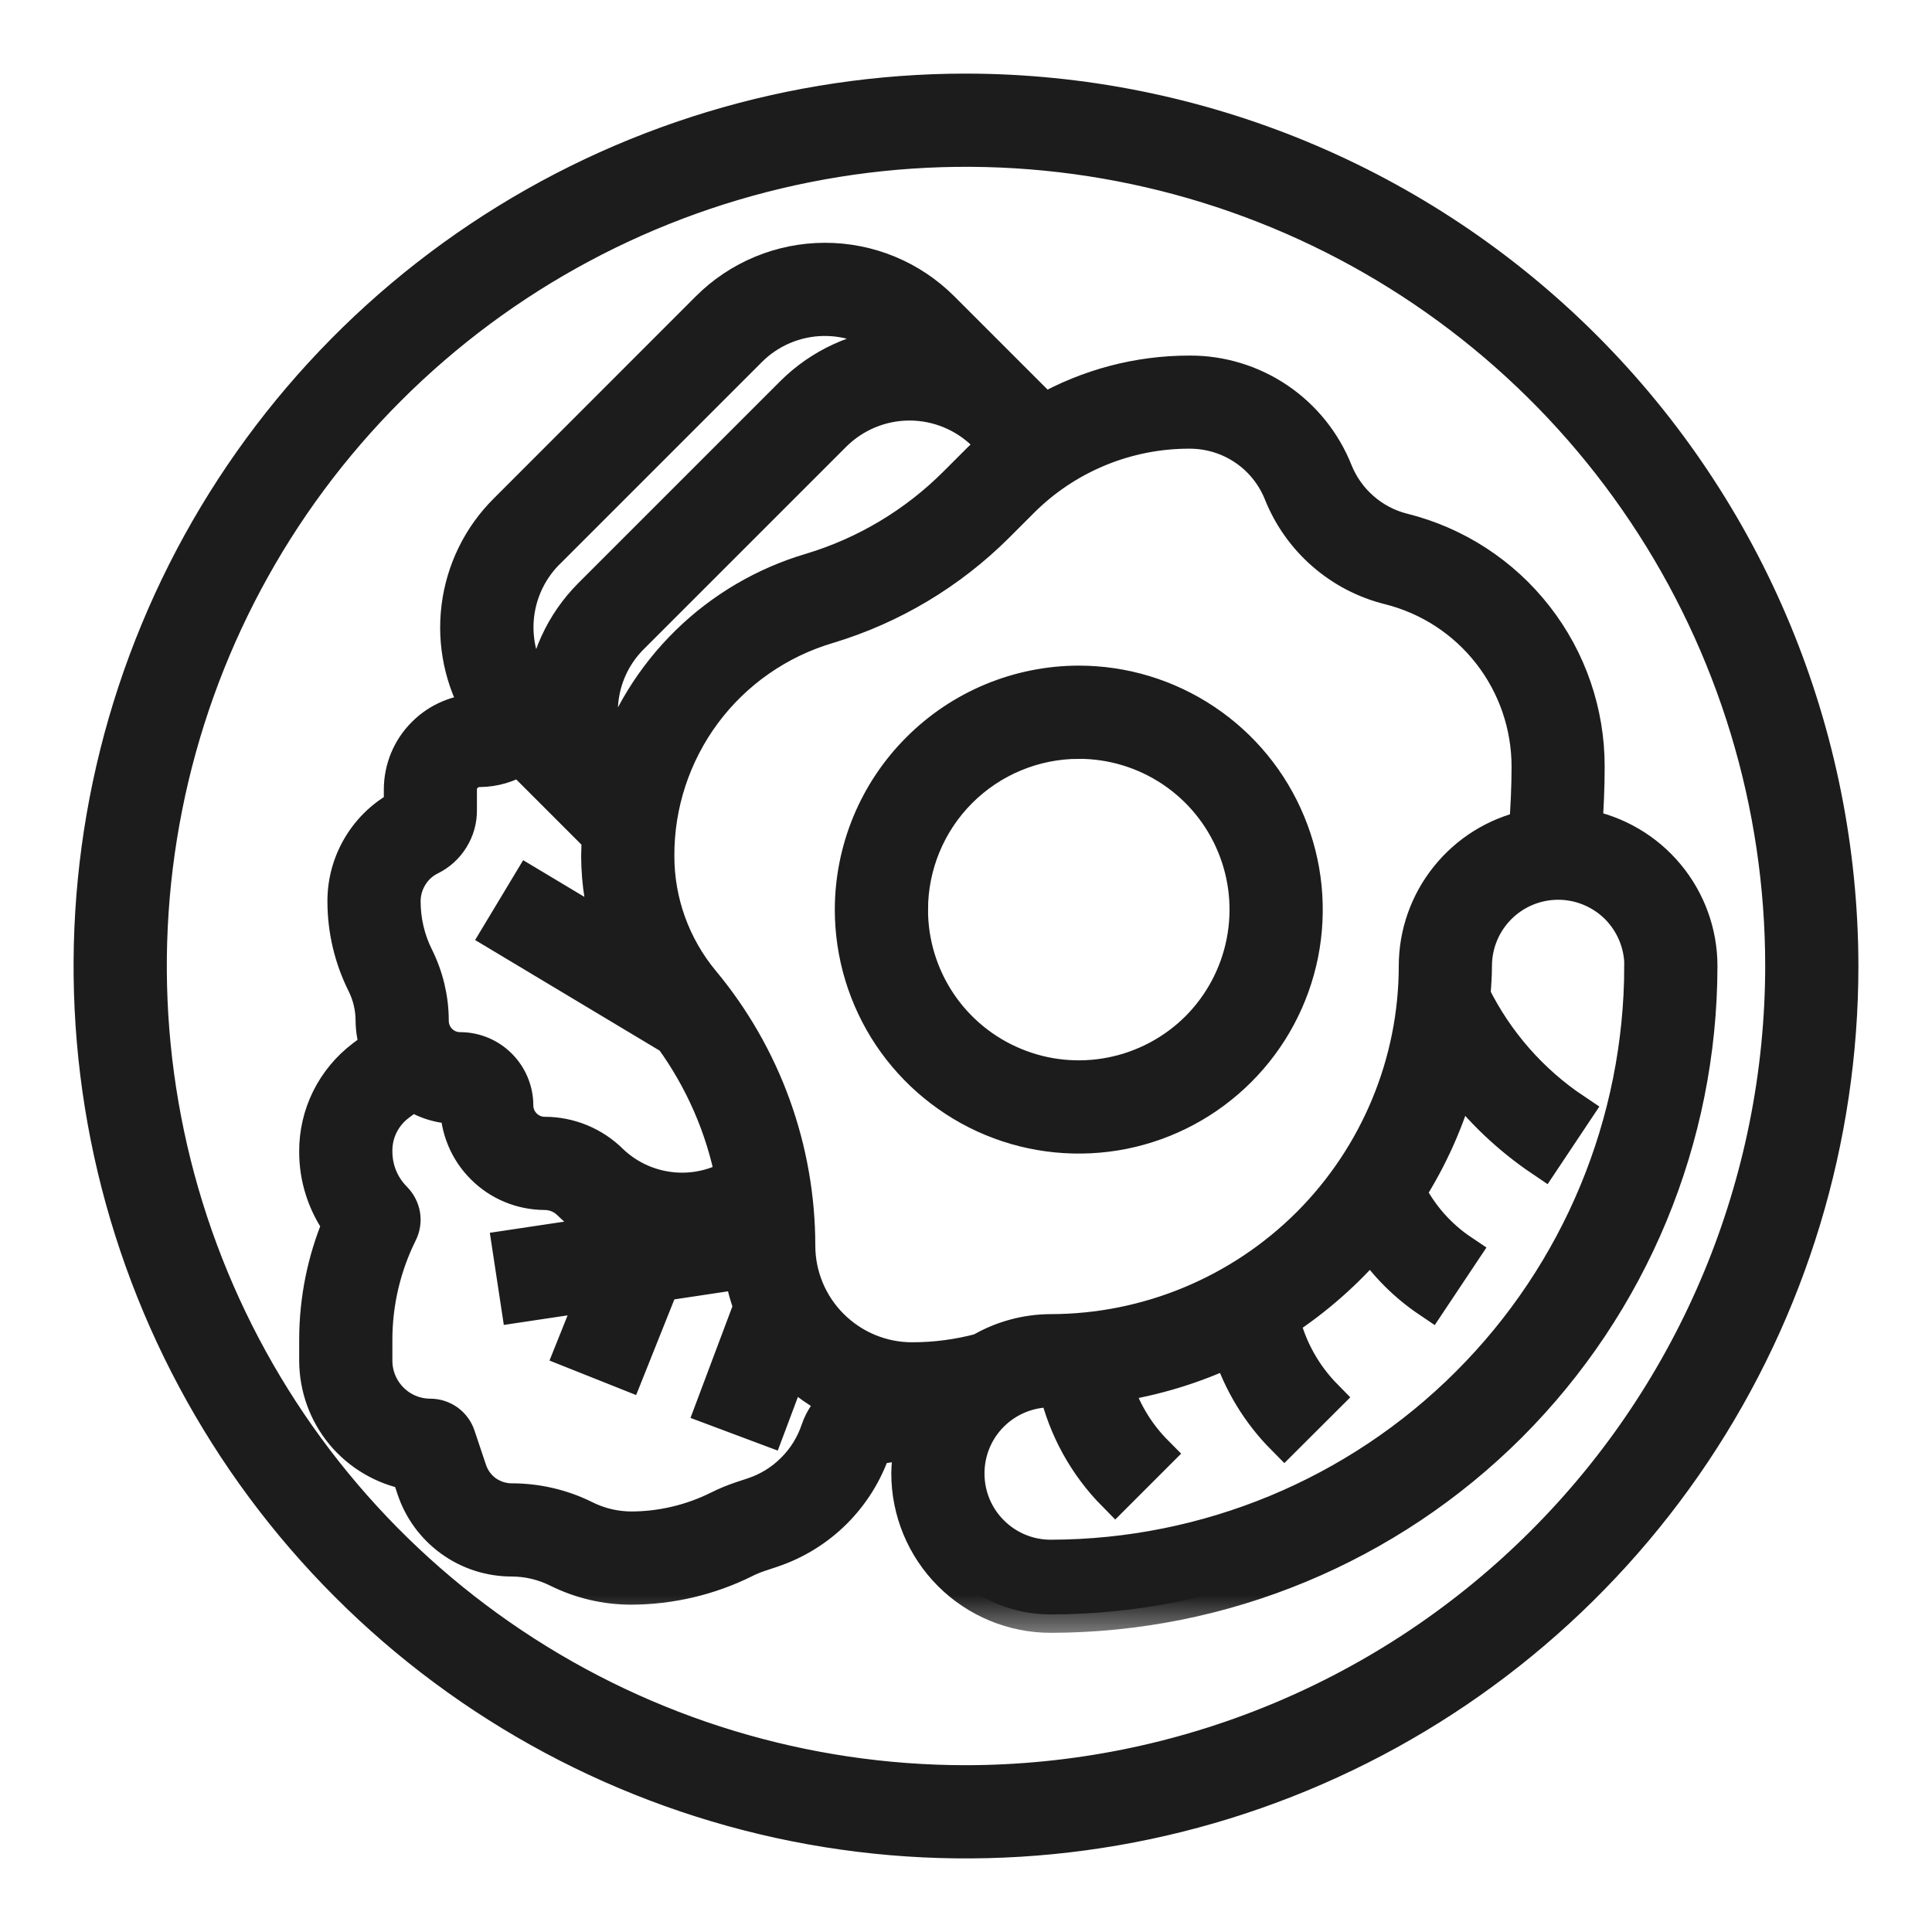 <svg width="21" height="21" viewBox="0 0 21 21" fill="none" xmlns="http://www.w3.org/2000/svg">
<path d="M10.5 0.9H10.5C8.601 0.9 6.745 1.463 5.167 2.518C3.588 3.573 2.357 5.072 1.631 6.826C0.904 8.58 0.714 10.511 1.084 12.373C1.455 14.235 2.369 15.946 3.712 17.288C5.054 18.631 6.765 19.545 8.627 19.916C10.489 20.286 12.42 20.096 14.174 19.369C15.928 18.643 17.427 17.412 18.482 15.834C19.537 14.255 20.1 12.399 20.1 10.5V10.5C20.097 7.955 19.085 5.515 17.285 3.715C15.485 1.915 13.045 0.903 10.5 0.9ZM10.5 19.287C8.762 19.287 7.063 18.772 5.618 17.806C4.173 16.841 3.047 15.468 2.382 13.863C1.717 12.257 1.543 10.49 1.882 8.786C2.221 7.081 3.058 5.515 4.287 4.287C5.515 3.058 7.081 2.221 8.786 1.882C10.49 1.543 12.257 1.717 13.863 2.382C15.468 3.047 16.841 4.173 17.806 5.618C18.772 7.063 19.287 8.762 19.287 10.5C19.284 12.83 18.358 15.063 16.71 16.71C15.063 18.358 12.83 19.284 10.5 19.287Z" fill="#1C1C1C" stroke="#1C1C1C" stroke-width="0.2"/>
<path d="M9.174 9.887V9.887C9.174 10.392 9.324 10.885 9.604 11.305C9.885 11.724 10.283 12.051 10.75 12.245C11.216 12.438 11.729 12.488 12.224 12.39C12.719 12.291 13.173 12.048 13.53 11.691C13.887 11.335 14.13 10.88 14.229 10.385C14.327 9.89 14.277 9.377 14.083 8.911C13.89 8.444 13.563 8.046 13.144 7.766C12.724 7.485 12.231 7.335 11.726 7.335L11.726 7.335C11.049 7.336 10.401 7.605 9.923 8.084C9.444 8.562 9.175 9.211 9.174 9.887ZM11.726 8.148C12.07 8.148 12.406 8.25 12.692 8.441C12.978 8.632 13.201 8.904 13.332 9.222C13.464 9.539 13.498 9.889 13.431 10.226C13.364 10.564 13.199 10.873 12.956 11.117C12.712 11.36 12.402 11.525 12.065 11.592C11.728 11.659 11.378 11.625 11.061 11.493C10.743 11.362 10.471 11.139 10.28 10.853C10.089 10.567 9.987 10.231 9.987 9.887H9.887L9.987 9.887C9.988 9.426 10.171 8.984 10.497 8.658C10.823 8.332 11.265 8.149 11.726 8.148L11.726 8.048V8.148Z" fill="#1C1C1C" stroke="#1C1C1C" stroke-width="0.2"/>
<mask id="path-3-outside-1_841_52009" maskUnits="userSpaceOnUse" x="2.452" y="1.839" width="17" height="16" fill="black">
<rect fill="white" x="2.452" y="1.839" width="17" height="16"/>
<path d="M15.248 5.778C15.081 5.736 14.928 5.656 14.799 5.543C14.67 5.431 14.569 5.289 14.505 5.13C14.38 4.815 14.163 4.545 13.883 4.355C13.602 4.165 13.27 4.063 12.931 4.065C12.377 4.064 11.833 4.208 11.351 4.481L11.15 4.281L10.231 3.362C9.896 3.027 9.442 2.839 8.968 2.839C8.495 2.839 8.04 3.027 7.705 3.362L5.508 5.56C5.226 5.84 5.047 6.207 4.998 6.601C4.949 6.995 5.033 7.395 5.237 7.735C5.229 7.738 5.221 7.74 5.212 7.742C4.989 7.742 4.775 7.831 4.618 7.989C4.46 8.146 4.372 8.36 4.372 8.583V8.779C4.186 8.876 4.031 9.023 3.923 9.203C3.815 9.383 3.758 9.589 3.759 9.798C3.759 10.106 3.831 10.409 3.968 10.684C4.032 10.812 4.065 10.953 4.065 11.096C4.066 11.193 4.083 11.29 4.114 11.381L3.955 11.501C3.798 11.62 3.671 11.773 3.583 11.95C3.496 12.126 3.451 12.32 3.452 12.517C3.451 12.8 3.54 13.077 3.705 13.307C3.539 13.702 3.453 14.127 3.452 14.556V14.79C3.453 15.076 3.552 15.352 3.734 15.572C3.917 15.792 4.17 15.941 4.45 15.995L4.511 16.179C4.584 16.399 4.725 16.591 4.914 16.727C5.102 16.863 5.329 16.936 5.561 16.936C5.739 16.936 5.914 16.978 6.073 17.058C6.318 17.179 6.587 17.242 6.859 17.242C7.286 17.241 7.707 17.142 8.089 16.952C8.141 16.926 8.194 16.904 8.248 16.886L8.389 16.839C8.644 16.753 8.875 16.61 9.065 16.42C9.255 16.23 9.399 15.998 9.484 15.744C9.488 15.734 9.494 15.725 9.502 15.719C9.511 15.713 9.521 15.71 9.532 15.71C9.694 15.709 9.85 15.649 9.971 15.541C9.918 15.694 9.89 15.854 9.888 16.016C9.888 16.422 10.05 16.812 10.337 17.099C10.624 17.386 11.014 17.548 11.42 17.548C13.289 17.546 15.08 16.803 16.402 15.482C17.723 14.16 18.466 12.369 18.468 10.5C18.468 10.143 18.342 9.797 18.114 9.523C17.886 9.248 17.568 9.062 17.217 8.996C17.232 8.775 17.242 8.554 17.242 8.333C17.243 7.746 17.047 7.175 16.685 6.712C16.324 6.249 15.818 5.92 15.248 5.778ZM13.936 5.358C14.036 5.607 14.194 5.829 14.396 6.005C14.599 6.182 14.84 6.308 15.101 6.373C15.538 6.482 15.926 6.734 16.203 7.09C16.48 7.445 16.63 7.883 16.63 8.333C16.63 8.557 16.619 8.783 16.602 9.007C16.262 9.083 15.959 9.272 15.741 9.544C15.523 9.815 15.404 10.152 15.404 10.5C15.403 11.556 14.982 12.569 14.236 13.316C13.489 14.062 12.476 14.483 11.42 14.484C11.154 14.485 10.893 14.557 10.664 14.691C10.419 14.757 10.167 14.79 9.914 14.79C9.582 14.79 9.264 14.658 9.029 14.423C8.794 14.189 8.662 13.87 8.662 13.539C8.661 12.493 8.295 11.482 7.626 10.679C7.306 10.293 7.13 9.808 7.13 9.306C7.127 8.742 7.308 8.193 7.644 7.74C7.981 7.287 8.456 6.957 8.997 6.797C9.688 6.589 10.316 6.213 10.827 5.704L11.091 5.44C11.332 5.197 11.619 5.005 11.935 4.874C12.251 4.743 12.589 4.676 12.931 4.677C13.148 4.677 13.359 4.741 13.539 4.863C13.718 4.984 13.856 5.157 13.936 5.358ZM10.841 4.839C10.78 4.893 10.716 4.947 10.657 5.006L10.393 5.27C9.954 5.708 9.414 6.031 8.821 6.21C8.318 6.358 7.859 6.627 7.484 6.994C7.109 7.361 6.829 7.814 6.67 8.314C6.542 8.092 6.492 7.835 6.526 7.581C6.56 7.327 6.677 7.092 6.859 6.912L9.057 4.714C9.277 4.495 9.575 4.371 9.886 4.371C10.197 4.371 10.496 4.495 10.716 4.714L10.841 4.839ZM5.941 5.993L8.139 3.795C8.352 3.581 8.641 3.458 8.943 3.452C9.246 3.446 9.539 3.558 9.76 3.764C9.333 3.796 8.931 3.979 8.626 4.281L6.428 6.479C6.125 6.782 5.941 7.185 5.911 7.613C5.705 7.391 5.593 7.099 5.599 6.796C5.605 6.493 5.728 6.205 5.942 5.991L5.941 5.993ZM4.671 9.314C4.766 9.267 4.845 9.195 4.9 9.105C4.956 9.015 4.985 8.912 4.984 8.807V8.583C4.984 8.522 5.008 8.464 5.051 8.422C5.094 8.379 5.152 8.355 5.212 8.355C5.367 8.354 5.518 8.31 5.65 8.228L6.427 9.005L6.525 9.103C6.521 9.17 6.517 9.238 6.517 9.306C6.518 9.598 6.565 9.888 6.656 10.164L5.755 9.624L5.439 10.149L7.309 11.27C7.641 11.727 7.87 12.251 7.977 12.805C7.956 12.815 7.933 12.819 7.913 12.83C7.705 12.932 7.471 12.969 7.242 12.933C7.013 12.898 6.8 12.793 6.633 12.633C6.444 12.445 6.187 12.339 5.92 12.339C5.835 12.339 5.753 12.305 5.692 12.244C5.631 12.183 5.597 12.101 5.597 12.016C5.597 11.858 5.534 11.706 5.422 11.594C5.311 11.482 5.159 11.419 5.001 11.419C4.915 11.419 4.833 11.385 4.773 11.325C4.712 11.264 4.678 11.182 4.678 11.096C4.678 10.858 4.622 10.623 4.516 10.41C4.421 10.22 4.372 10.01 4.372 9.797C4.372 9.697 4.4 9.598 4.453 9.513C4.505 9.427 4.581 9.358 4.671 9.314ZM8.903 15.55C8.848 15.714 8.755 15.864 8.632 15.986C8.51 16.109 8.36 16.202 8.196 16.257L8.054 16.304C7.972 16.332 7.892 16.365 7.815 16.404C7.518 16.551 7.191 16.629 6.859 16.629C6.681 16.628 6.506 16.586 6.347 16.506C6.103 16.385 5.834 16.323 5.561 16.323C5.458 16.323 5.357 16.29 5.272 16.23C5.188 16.169 5.126 16.084 5.093 15.986L4.968 15.613C4.948 15.552 4.909 15.499 4.857 15.461C4.805 15.424 4.742 15.403 4.678 15.403C4.515 15.403 4.36 15.339 4.245 15.224C4.13 15.109 4.065 14.953 4.065 14.79V14.556C4.066 14.153 4.16 13.756 4.339 13.395C4.368 13.338 4.378 13.272 4.368 13.209C4.357 13.145 4.327 13.087 4.282 13.041C4.212 12.971 4.156 12.887 4.119 12.796C4.082 12.704 4.064 12.605 4.065 12.506C4.065 12.406 4.088 12.307 4.133 12.218C4.178 12.129 4.243 12.051 4.322 11.992L4.483 11.871C4.631 11.97 4.806 12.021 4.984 12.016C4.985 12.264 5.083 12.502 5.259 12.677C5.434 12.853 5.672 12.951 5.92 12.952C6.025 12.952 6.125 12.993 6.199 13.067C6.339 13.204 6.501 13.317 6.68 13.399L5.552 13.568L5.644 14.174L6.485 14.048L6.233 14.677L6.803 14.904L7.187 13.943L8.072 13.81C8.092 13.944 8.126 14.075 8.174 14.201L7.763 15.295L8.337 15.51L8.587 14.844C8.745 15.005 8.931 15.135 9.136 15.229C9.027 15.31 8.946 15.422 8.903 15.55ZM17.855 10.5C17.853 12.206 17.175 13.842 15.968 15.048C14.762 16.255 13.126 16.933 11.42 16.936C11.176 16.936 10.942 16.839 10.77 16.666C10.597 16.494 10.501 16.26 10.501 16.016C10.501 15.772 10.597 15.538 10.77 15.366C10.942 15.194 11.176 15.097 11.42 15.097C11.444 15.097 11.468 15.093 11.493 15.093C11.594 15.524 11.812 15.918 12.123 16.233L12.556 15.8C12.345 15.588 12.19 15.326 12.106 15.04C12.546 14.974 12.973 14.844 13.375 14.654C13.491 15.018 13.692 15.349 13.961 15.62L14.395 15.187C14.166 14.954 14.004 14.664 13.928 14.347C14.292 14.109 14.621 13.82 14.904 13.489C15.073 13.74 15.289 13.956 15.54 14.125L15.88 13.615C15.633 13.449 15.433 13.223 15.298 12.957C15.542 12.575 15.727 12.158 15.847 11.72C16.103 12.06 16.414 12.355 16.767 12.593L17.107 12.083C16.634 11.767 16.253 11.332 16.001 10.822C16.008 10.714 16.017 10.607 16.017 10.499C16.017 10.256 16.114 10.022 16.287 9.849C16.459 9.677 16.693 9.58 16.937 9.58C17.18 9.58 17.414 9.677 17.587 9.849C17.759 10.022 17.856 10.256 17.856 10.499L17.855 10.5Z"/>
</mask>
<path d="M15.248 5.778C15.081 5.736 14.928 5.656 14.799 5.543C14.67 5.431 14.569 5.289 14.505 5.13C14.38 4.815 14.163 4.545 13.883 4.355C13.602 4.165 13.27 4.063 12.931 4.065C12.377 4.064 11.833 4.208 11.351 4.481L11.15 4.281L10.231 3.362C9.896 3.027 9.442 2.839 8.968 2.839C8.495 2.839 8.04 3.027 7.705 3.362L5.508 5.56C5.226 5.84 5.047 6.207 4.998 6.601C4.949 6.995 5.033 7.395 5.237 7.735C5.229 7.738 5.221 7.74 5.212 7.742C4.989 7.742 4.775 7.831 4.618 7.989C4.46 8.146 4.372 8.36 4.372 8.583V8.779C4.186 8.876 4.031 9.023 3.923 9.203C3.815 9.383 3.758 9.589 3.759 9.798C3.759 10.106 3.831 10.409 3.968 10.684C4.032 10.812 4.065 10.953 4.065 11.096C4.066 11.193 4.083 11.29 4.114 11.381L3.955 11.501C3.798 11.62 3.671 11.773 3.583 11.95C3.496 12.126 3.451 12.32 3.452 12.517C3.451 12.8 3.54 13.077 3.705 13.307C3.539 13.702 3.453 14.127 3.452 14.556V14.79C3.453 15.076 3.552 15.352 3.734 15.572C3.917 15.792 4.17 15.941 4.45 15.995L4.511 16.179C4.584 16.399 4.725 16.591 4.914 16.727C5.102 16.863 5.329 16.936 5.561 16.936C5.739 16.936 5.914 16.978 6.073 17.058C6.318 17.179 6.587 17.242 6.859 17.242C7.286 17.241 7.707 17.142 8.089 16.952C8.141 16.926 8.194 16.904 8.248 16.886L8.389 16.839C8.644 16.753 8.875 16.61 9.065 16.42C9.255 16.23 9.399 15.998 9.484 15.744C9.488 15.734 9.494 15.725 9.502 15.719C9.511 15.713 9.521 15.71 9.532 15.71C9.694 15.709 9.85 15.649 9.971 15.541C9.918 15.694 9.89 15.854 9.888 16.016C9.888 16.422 10.05 16.812 10.337 17.099C10.624 17.386 11.014 17.548 11.42 17.548C13.289 17.546 15.08 16.803 16.402 15.482C17.723 14.16 18.466 12.369 18.468 10.5C18.468 10.143 18.342 9.797 18.114 9.523C17.886 9.248 17.568 9.062 17.217 8.996C17.232 8.775 17.242 8.554 17.242 8.333C17.243 7.746 17.047 7.175 16.685 6.712C16.324 6.249 15.818 5.92 15.248 5.778ZM13.936 5.358C14.036 5.607 14.194 5.829 14.396 6.005C14.599 6.182 14.84 6.308 15.101 6.373C15.538 6.482 15.926 6.734 16.203 7.09C16.48 7.445 16.63 7.883 16.63 8.333C16.63 8.557 16.619 8.783 16.602 9.007C16.262 9.083 15.959 9.272 15.741 9.544C15.523 9.815 15.404 10.152 15.404 10.5C15.403 11.556 14.982 12.569 14.236 13.316C13.489 14.062 12.476 14.483 11.42 14.484C11.154 14.485 10.893 14.557 10.664 14.691C10.419 14.757 10.167 14.79 9.914 14.79C9.582 14.79 9.264 14.658 9.029 14.423C8.794 14.189 8.662 13.87 8.662 13.539C8.661 12.493 8.295 11.482 7.626 10.679C7.306 10.293 7.13 9.808 7.13 9.306C7.127 8.742 7.308 8.193 7.644 7.74C7.981 7.287 8.456 6.957 8.997 6.797C9.688 6.589 10.316 6.213 10.827 5.704L11.091 5.44C11.332 5.197 11.619 5.005 11.935 4.874C12.251 4.743 12.589 4.676 12.931 4.677C13.148 4.677 13.359 4.741 13.539 4.863C13.718 4.984 13.856 5.157 13.936 5.358ZM10.841 4.839C10.78 4.893 10.716 4.947 10.657 5.006L10.393 5.27C9.954 5.708 9.414 6.031 8.821 6.21C8.318 6.358 7.859 6.627 7.484 6.994C7.109 7.361 6.829 7.814 6.67 8.314C6.542 8.092 6.492 7.835 6.526 7.581C6.56 7.327 6.677 7.092 6.859 6.912L9.057 4.714C9.277 4.495 9.575 4.371 9.886 4.371C10.197 4.371 10.496 4.495 10.716 4.714L10.841 4.839ZM5.941 5.993L8.139 3.795C8.352 3.581 8.641 3.458 8.943 3.452C9.246 3.446 9.539 3.558 9.76 3.764C9.333 3.796 8.931 3.979 8.626 4.281L6.428 6.479C6.125 6.782 5.941 7.185 5.911 7.613C5.705 7.391 5.593 7.099 5.599 6.796C5.605 6.493 5.728 6.205 5.942 5.991L5.941 5.993ZM4.671 9.314C4.766 9.267 4.845 9.195 4.9 9.105C4.956 9.015 4.985 8.912 4.984 8.807V8.583C4.984 8.522 5.008 8.464 5.051 8.422C5.094 8.379 5.152 8.355 5.212 8.355C5.367 8.354 5.518 8.31 5.65 8.228L6.427 9.005L6.525 9.103C6.521 9.17 6.517 9.238 6.517 9.306C6.518 9.598 6.565 9.888 6.656 10.164L5.755 9.624L5.439 10.149L7.309 11.27C7.641 11.727 7.87 12.251 7.977 12.805C7.956 12.815 7.933 12.819 7.913 12.83C7.705 12.932 7.471 12.969 7.242 12.933C7.013 12.898 6.8 12.793 6.633 12.633C6.444 12.445 6.187 12.339 5.92 12.339C5.835 12.339 5.753 12.305 5.692 12.244C5.631 12.183 5.597 12.101 5.597 12.016C5.597 11.858 5.534 11.706 5.422 11.594C5.311 11.482 5.159 11.419 5.001 11.419C4.915 11.419 4.833 11.385 4.773 11.325C4.712 11.264 4.678 11.182 4.678 11.096C4.678 10.858 4.622 10.623 4.516 10.41C4.421 10.22 4.372 10.01 4.372 9.797C4.372 9.697 4.4 9.598 4.453 9.513C4.505 9.427 4.581 9.358 4.671 9.314ZM8.903 15.55C8.848 15.714 8.755 15.864 8.632 15.986C8.51 16.109 8.36 16.202 8.196 16.257L8.054 16.304C7.972 16.332 7.892 16.365 7.815 16.404C7.518 16.551 7.191 16.629 6.859 16.629C6.681 16.628 6.506 16.586 6.347 16.506C6.103 16.385 5.834 16.323 5.561 16.323C5.458 16.323 5.357 16.29 5.272 16.23C5.188 16.169 5.126 16.084 5.093 15.986L4.968 15.613C4.948 15.552 4.909 15.499 4.857 15.461C4.805 15.424 4.742 15.403 4.678 15.403C4.515 15.403 4.36 15.339 4.245 15.224C4.13 15.109 4.065 14.953 4.065 14.79V14.556C4.066 14.153 4.16 13.756 4.339 13.395C4.368 13.338 4.378 13.272 4.368 13.209C4.357 13.145 4.327 13.087 4.282 13.041C4.212 12.971 4.156 12.887 4.119 12.796C4.082 12.704 4.064 12.605 4.065 12.506C4.065 12.406 4.088 12.307 4.133 12.218C4.178 12.129 4.243 12.051 4.322 11.992L4.483 11.871C4.631 11.97 4.806 12.021 4.984 12.016C4.985 12.264 5.083 12.502 5.259 12.677C5.434 12.853 5.672 12.951 5.92 12.952C6.025 12.952 6.125 12.993 6.199 13.067C6.339 13.204 6.501 13.317 6.68 13.399L5.552 13.568L5.644 14.174L6.485 14.048L6.233 14.677L6.803 14.904L7.187 13.943L8.072 13.81C8.092 13.944 8.126 14.075 8.174 14.201L7.763 15.295L8.337 15.51L8.587 14.844C8.745 15.005 8.931 15.135 9.136 15.229C9.027 15.31 8.946 15.422 8.903 15.55ZM17.855 10.5C17.853 12.206 17.175 13.842 15.968 15.048C14.762 16.255 13.126 16.933 11.42 16.936C11.176 16.936 10.942 16.839 10.77 16.666C10.597 16.494 10.501 16.26 10.501 16.016C10.501 15.772 10.597 15.538 10.77 15.366C10.942 15.194 11.176 15.097 11.42 15.097C11.444 15.097 11.468 15.093 11.493 15.093C11.594 15.524 11.812 15.918 12.123 16.233L12.556 15.8C12.345 15.588 12.19 15.326 12.106 15.04C12.546 14.974 12.973 14.844 13.375 14.654C13.491 15.018 13.692 15.349 13.961 15.62L14.395 15.187C14.166 14.954 14.004 14.664 13.928 14.347C14.292 14.109 14.621 13.82 14.904 13.489C15.073 13.74 15.289 13.956 15.54 14.125L15.88 13.615C15.633 13.449 15.433 13.223 15.298 12.957C15.542 12.575 15.727 12.158 15.847 11.72C16.103 12.06 16.414 12.355 16.767 12.593L17.107 12.083C16.634 11.767 16.253 11.332 16.001 10.822C16.008 10.714 16.017 10.607 16.017 10.499C16.017 10.256 16.114 10.022 16.287 9.849C16.459 9.677 16.693 9.58 16.937 9.58C17.18 9.58 17.414 9.677 17.587 9.849C17.759 10.022 17.856 10.256 17.856 10.499L17.855 10.5Z" fill="#1C1C1C"/>
<path d="M15.248 5.778C15.081 5.736 14.928 5.656 14.799 5.543C14.67 5.431 14.569 5.289 14.505 5.13C14.38 4.815 14.163 4.545 13.883 4.355C13.602 4.165 13.27 4.063 12.931 4.065C12.377 4.064 11.833 4.208 11.351 4.481L11.15 4.281L10.231 3.362C9.896 3.027 9.442 2.839 8.968 2.839C8.495 2.839 8.04 3.027 7.705 3.362L5.508 5.56C5.226 5.84 5.047 6.207 4.998 6.601C4.949 6.995 5.033 7.395 5.237 7.735C5.229 7.738 5.221 7.74 5.212 7.742C4.989 7.742 4.775 7.831 4.618 7.989C4.46 8.146 4.372 8.36 4.372 8.583V8.779C4.186 8.876 4.031 9.023 3.923 9.203C3.815 9.383 3.758 9.589 3.759 9.798C3.759 10.106 3.831 10.409 3.968 10.684C4.032 10.812 4.065 10.953 4.065 11.096C4.066 11.193 4.083 11.29 4.114 11.381L3.955 11.501C3.798 11.62 3.671 11.773 3.583 11.95C3.496 12.126 3.451 12.32 3.452 12.517C3.451 12.8 3.54 13.077 3.705 13.307C3.539 13.702 3.453 14.127 3.452 14.556V14.79C3.453 15.076 3.552 15.352 3.734 15.572C3.917 15.792 4.17 15.941 4.45 15.995L4.511 16.179C4.584 16.399 4.725 16.591 4.914 16.727C5.102 16.863 5.329 16.936 5.561 16.936C5.739 16.936 5.914 16.978 6.073 17.058C6.318 17.179 6.587 17.242 6.859 17.242C7.286 17.241 7.707 17.142 8.089 16.952C8.141 16.926 8.194 16.904 8.248 16.886L8.389 16.839C8.644 16.753 8.875 16.61 9.065 16.42C9.255 16.23 9.399 15.998 9.484 15.744C9.488 15.734 9.494 15.725 9.502 15.719C9.511 15.713 9.521 15.71 9.532 15.71C9.694 15.709 9.85 15.649 9.971 15.541C9.918 15.694 9.89 15.854 9.888 16.016C9.888 16.422 10.05 16.812 10.337 17.099C10.624 17.386 11.014 17.548 11.42 17.548C13.289 17.546 15.08 16.803 16.402 15.482C17.723 14.16 18.466 12.369 18.468 10.5C18.468 10.143 18.342 9.797 18.114 9.523C17.886 9.248 17.568 9.062 17.217 8.996C17.232 8.775 17.242 8.554 17.242 8.333C17.243 7.746 17.047 7.175 16.685 6.712C16.324 6.249 15.818 5.92 15.248 5.778ZM13.936 5.358C14.036 5.607 14.194 5.829 14.396 6.005C14.599 6.182 14.84 6.308 15.101 6.373C15.538 6.482 15.926 6.734 16.203 7.09C16.48 7.445 16.63 7.883 16.63 8.333C16.63 8.557 16.619 8.783 16.602 9.007C16.262 9.083 15.959 9.272 15.741 9.544C15.523 9.815 15.404 10.152 15.404 10.5C15.403 11.556 14.982 12.569 14.236 13.316C13.489 14.062 12.476 14.483 11.42 14.484C11.154 14.485 10.893 14.557 10.664 14.691C10.419 14.757 10.167 14.79 9.914 14.79C9.582 14.79 9.264 14.658 9.029 14.423C8.794 14.189 8.662 13.87 8.662 13.539C8.661 12.493 8.295 11.482 7.626 10.679C7.306 10.293 7.13 9.808 7.13 9.306C7.127 8.742 7.308 8.193 7.644 7.74C7.981 7.287 8.456 6.957 8.997 6.797C9.688 6.589 10.316 6.213 10.827 5.704L11.091 5.44C11.332 5.197 11.619 5.005 11.935 4.874C12.251 4.743 12.589 4.676 12.931 4.677C13.148 4.677 13.359 4.741 13.539 4.863C13.718 4.984 13.856 5.157 13.936 5.358ZM10.841 4.839C10.78 4.893 10.716 4.947 10.657 5.006L10.393 5.27C9.954 5.708 9.414 6.031 8.821 6.21C8.318 6.358 7.859 6.627 7.484 6.994C7.109 7.361 6.829 7.814 6.67 8.314C6.542 8.092 6.492 7.835 6.526 7.581C6.56 7.327 6.677 7.092 6.859 6.912L9.057 4.714C9.277 4.495 9.575 4.371 9.886 4.371C10.197 4.371 10.496 4.495 10.716 4.714L10.841 4.839ZM5.941 5.993L8.139 3.795C8.352 3.581 8.641 3.458 8.943 3.452C9.246 3.446 9.539 3.558 9.76 3.764C9.333 3.796 8.931 3.979 8.626 4.281L6.428 6.479C6.125 6.782 5.941 7.185 5.911 7.613C5.705 7.391 5.593 7.099 5.599 6.796C5.605 6.493 5.728 6.205 5.942 5.991L5.941 5.993ZM4.671 9.314C4.766 9.267 4.845 9.195 4.9 9.105C4.956 9.015 4.985 8.912 4.984 8.807V8.583C4.984 8.522 5.008 8.464 5.051 8.422C5.094 8.379 5.152 8.355 5.212 8.355C5.367 8.354 5.518 8.31 5.65 8.228L6.427 9.005L6.525 9.103C6.521 9.17 6.517 9.238 6.517 9.306C6.518 9.598 6.565 9.888 6.656 10.164L5.755 9.624L5.439 10.149L7.309 11.27C7.641 11.727 7.87 12.251 7.977 12.805C7.956 12.815 7.933 12.819 7.913 12.83C7.705 12.932 7.471 12.969 7.242 12.933C7.013 12.898 6.8 12.793 6.633 12.633C6.444 12.445 6.187 12.339 5.92 12.339C5.835 12.339 5.753 12.305 5.692 12.244C5.631 12.183 5.597 12.101 5.597 12.016C5.597 11.858 5.534 11.706 5.422 11.594C5.311 11.482 5.159 11.419 5.001 11.419C4.915 11.419 4.833 11.385 4.773 11.325C4.712 11.264 4.678 11.182 4.678 11.096C4.678 10.858 4.622 10.623 4.516 10.41C4.421 10.22 4.372 10.01 4.372 9.797C4.372 9.697 4.4 9.598 4.453 9.513C4.505 9.427 4.581 9.358 4.671 9.314ZM8.903 15.55C8.848 15.714 8.755 15.864 8.632 15.986C8.51 16.109 8.36 16.202 8.196 16.257L8.054 16.304C7.972 16.332 7.892 16.365 7.815 16.404C7.518 16.551 7.191 16.629 6.859 16.629C6.681 16.628 6.506 16.586 6.347 16.506C6.103 16.385 5.834 16.323 5.561 16.323C5.458 16.323 5.357 16.29 5.272 16.23C5.188 16.169 5.126 16.084 5.093 15.986L4.968 15.613C4.948 15.552 4.909 15.499 4.857 15.461C4.805 15.424 4.742 15.403 4.678 15.403C4.515 15.403 4.36 15.339 4.245 15.224C4.13 15.109 4.065 14.953 4.065 14.79V14.556C4.066 14.153 4.16 13.756 4.339 13.395C4.368 13.338 4.378 13.272 4.368 13.209C4.357 13.145 4.327 13.087 4.282 13.041C4.212 12.971 4.156 12.887 4.119 12.796C4.082 12.704 4.064 12.605 4.065 12.506C4.065 12.406 4.088 12.307 4.133 12.218C4.178 12.129 4.243 12.051 4.322 11.992L4.483 11.871C4.631 11.97 4.806 12.021 4.984 12.016C4.985 12.264 5.083 12.502 5.259 12.677C5.434 12.853 5.672 12.951 5.92 12.952C6.025 12.952 6.125 12.993 6.199 13.067C6.339 13.204 6.501 13.317 6.68 13.399L5.552 13.568L5.644 14.174L6.485 14.048L6.233 14.677L6.803 14.904L7.187 13.943L8.072 13.81C8.092 13.944 8.126 14.075 8.174 14.201L7.763 15.295L8.337 15.51L8.587 14.844C8.745 15.005 8.931 15.135 9.136 15.229C9.027 15.31 8.946 15.422 8.903 15.55ZM17.855 10.5C17.853 12.206 17.175 13.842 15.968 15.048C14.762 16.255 13.126 16.933 11.42 16.936C11.176 16.936 10.942 16.839 10.77 16.666C10.597 16.494 10.501 16.26 10.501 16.016C10.501 15.772 10.597 15.538 10.77 15.366C10.942 15.194 11.176 15.097 11.42 15.097C11.444 15.097 11.468 15.093 11.493 15.093C11.594 15.524 11.812 15.918 12.123 16.233L12.556 15.8C12.345 15.588 12.19 15.326 12.106 15.04C12.546 14.974 12.973 14.844 13.375 14.654C13.491 15.018 13.692 15.349 13.961 15.62L14.395 15.187C14.166 14.954 14.004 14.664 13.928 14.347C14.292 14.109 14.621 13.82 14.904 13.489C15.073 13.74 15.289 13.956 15.54 14.125L15.88 13.615C15.633 13.449 15.433 13.223 15.298 12.957C15.542 12.575 15.727 12.158 15.847 11.72C16.103 12.06 16.414 12.355 16.767 12.593L17.107 12.083C16.634 11.767 16.253 11.332 16.001 10.822C16.008 10.714 16.017 10.607 16.017 10.499C16.017 10.256 16.114 10.022 16.287 9.849C16.459 9.677 16.693 9.58 16.937 9.58C17.18 9.58 17.414 9.677 17.587 9.849C17.759 10.022 17.856 10.256 17.856 10.499L17.855 10.5Z" stroke="#1C1C1C" stroke-width="0.4" mask="url(#path-3-outside-1_841_52009)"/>
</svg>
